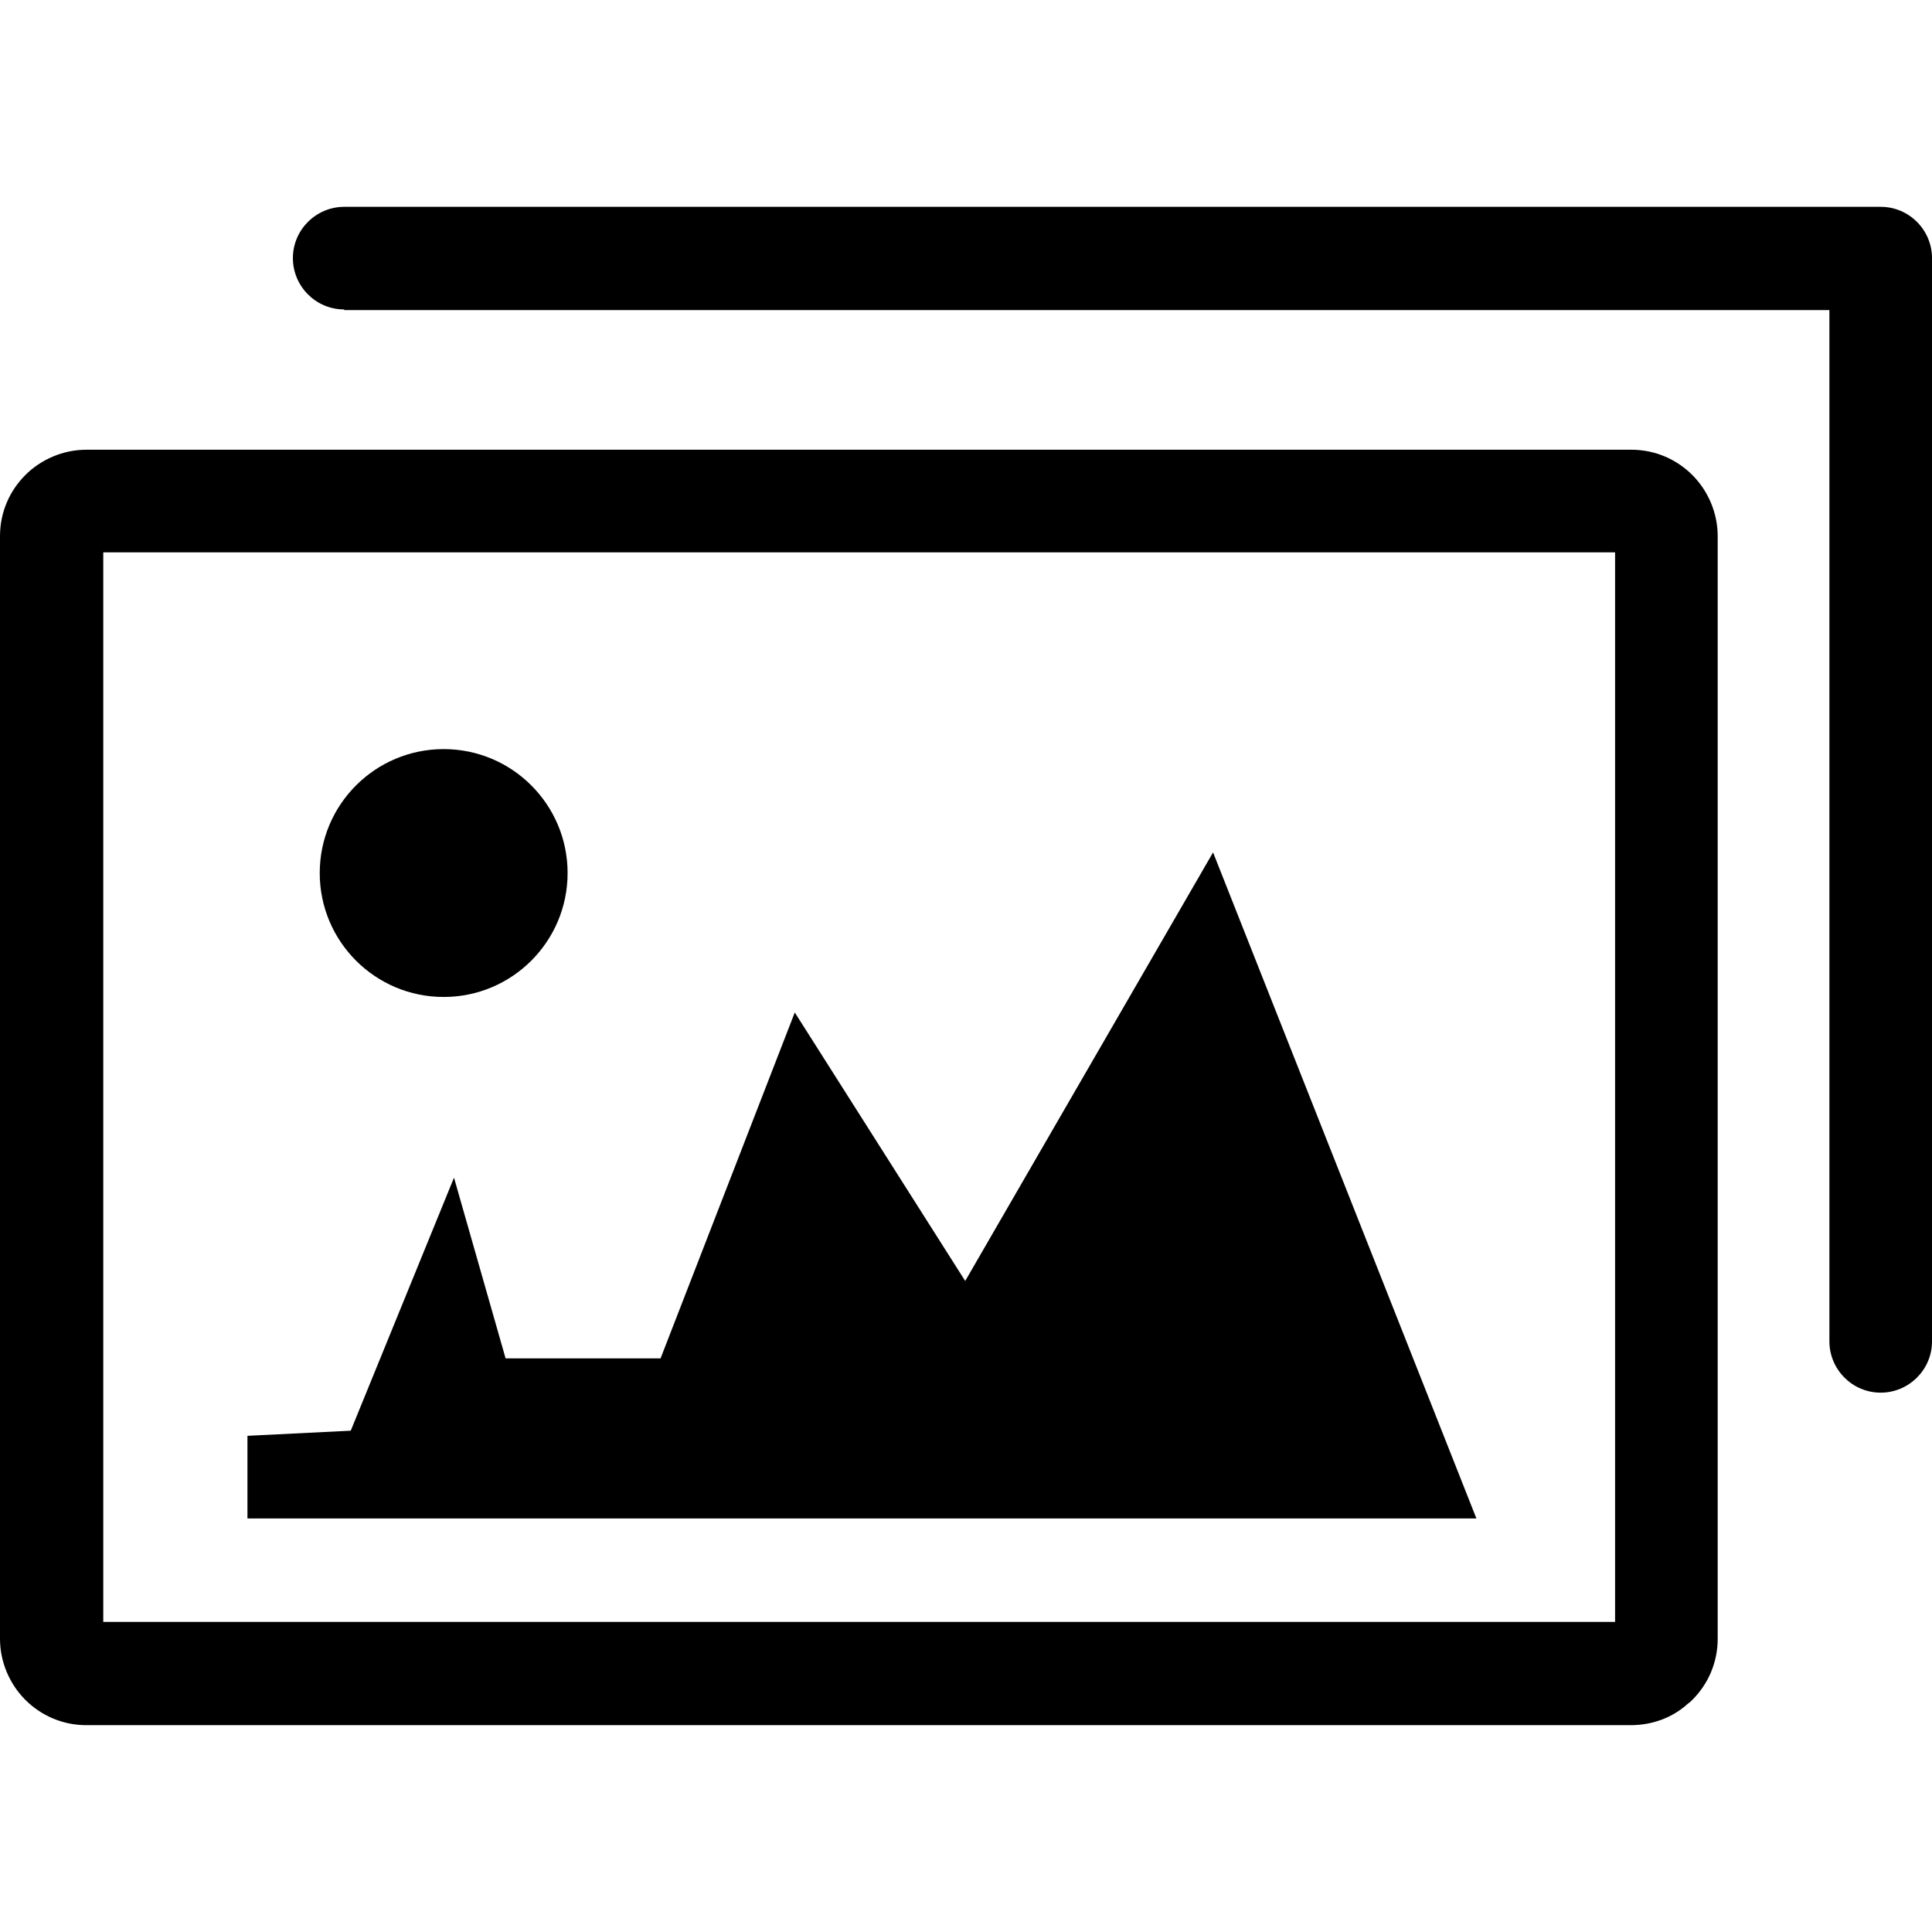 <svg height="100px" width="100px" xmlns="http://www.w3.org/2000/svg" viewBox="0 0 1333.34 1047.84" shape-rendering="geometricPrecision" text-rendering="geometricPrecision" image-rendering="optimizeQuality" fill-rule="evenodd" clip-rule="evenodd"><path d="M60.06 167.62h1065.77c16.58 0 31.37 6.72 42.13 17.48 10.75 10.75 17.48 25.99 17.48 42.13v761.01c0 16.59-6.72 31.37-17.48 42.13-.9.89-1.8 1.79-3.14 2.69-10.31 9.41-24.2 14.79-39.44 14.79H59.61c-16.58 0-31.37-6.72-42.13-17.48C6.72 1019.61 0 1004.37 0 988.24V227.23c0-16.58 6.72-31.37 17.48-42.13 10.76-10.76 26-17.48 42.13-17.48h.45zm246.13 206.61c47.24 0 85.53 38.29 85.53 85.53s-38.29 85.53-85.53 85.53-85.53-38.28-85.53-85.53c0-47.24 38.29-85.53 85.53-85.53zm359.93 367.06l171.06-295.77 181.74 459.67-848.15-.01v-57.02l71.29-3.54 71.26-174.63 35.61 124.74h106.94l92.63-238.75 117.61 185.3zM237.55 70.81c-19.72 0-35.41-16.13-35.41-35.41 0-19.72 16.14-35.41 35.41-35.41h1060.39c19.72 0 35.41 16.13 35.41 35.41v747.56c0 19.72-16.14 35.41-35.41 35.41-19.72 0-35.41-16.13-35.41-35.41V71.25H237.55v-.45zm877.08 167.62H71.27v738.15h1043.36V238.43z" fill-rule="nonzero"/></svg>
